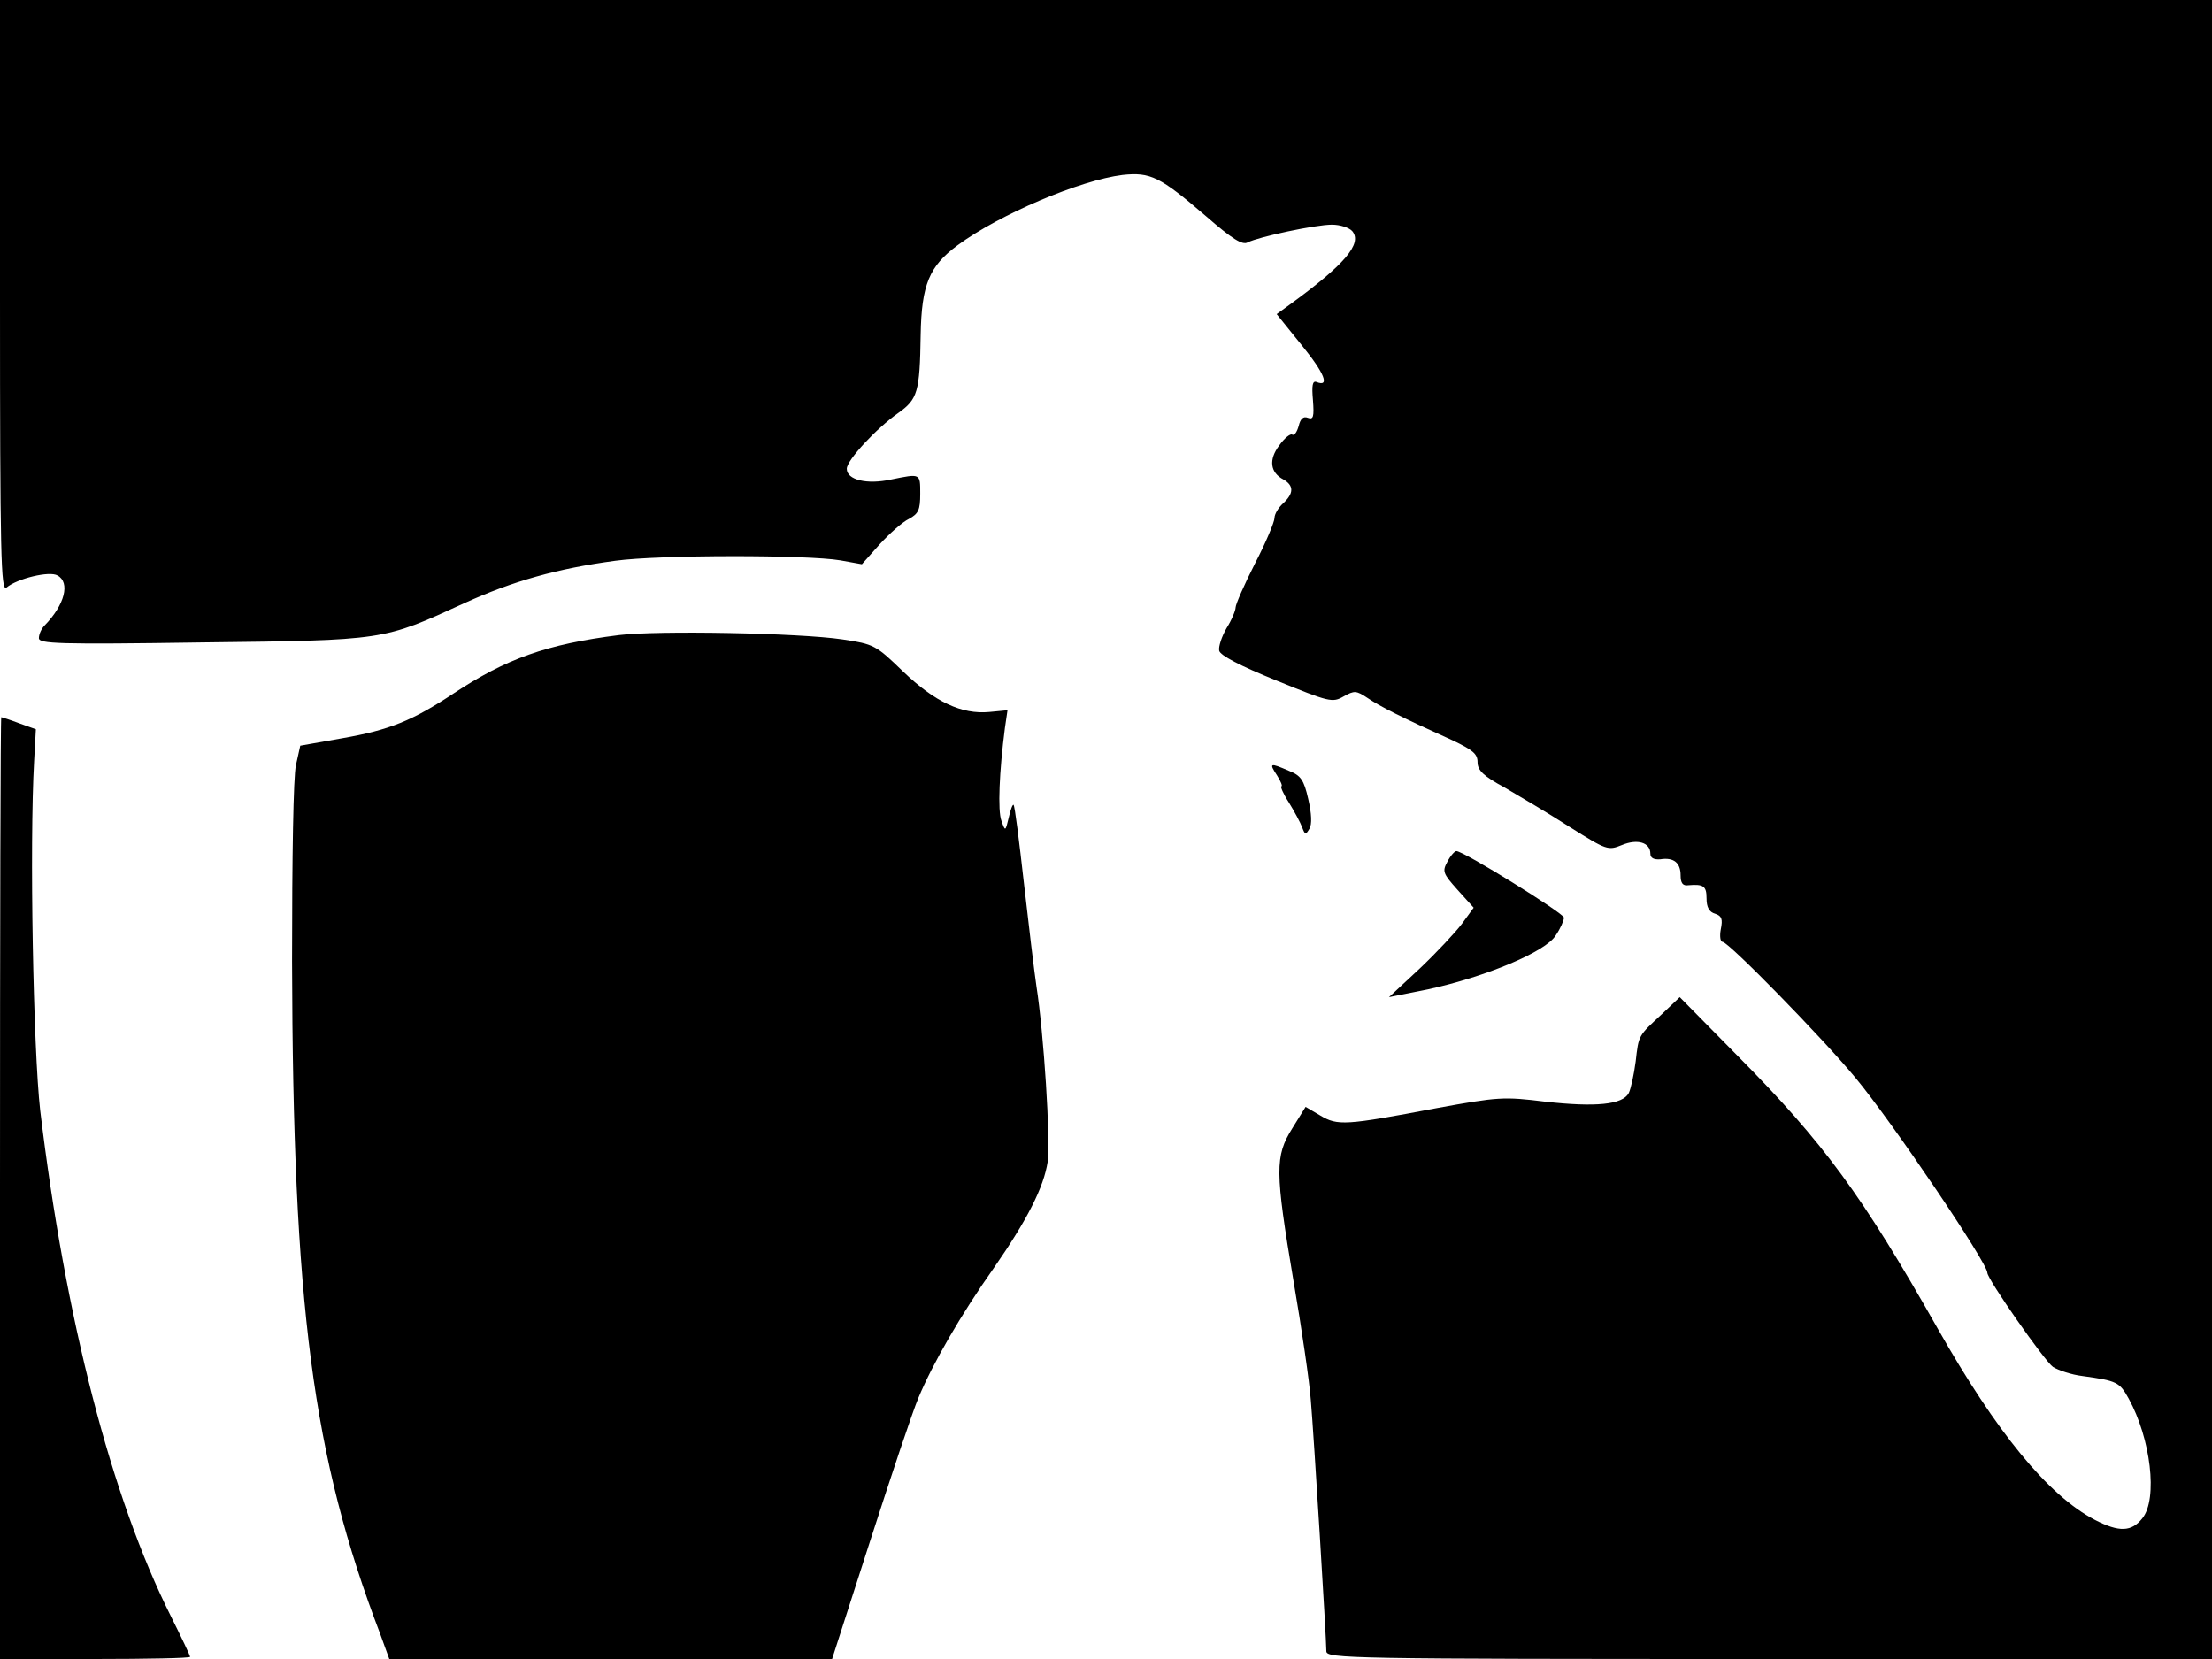 <svg xmlns="http://www.w3.org/2000/svg" width="682.667" height="512" version="1.0" viewBox="0 0 512 384"><path d="M0 68.6c0 59.9.2 68.5 1.5 67.4 2.5-2.1 10-3.9 11.8-2.8 3 1.6 1.7 6.8-3 11.6-.7.7-1.3 2-1.3 2.9 0 1.3 4.3 1.5 37.8 1 42.5-.5 41.7-.4 60.7-9.1 11.2-5.1 21.5-8 34.9-9.8 10.2-1.4 44.4-1.4 52.1-.1l5 .9 4.1-4.6c2.3-2.5 5.3-5.2 6.8-5.9 2.2-1.2 2.6-2.1 2.6-5.8 0-4.8.1-4.7-6.8-3.3-5.5 1.2-10.2.1-10.2-2.5 0-2 6.9-9.4 11.9-12.9 4.5-3.2 5-4.8 5.2-18.1.2-11.6 2-15.9 8.5-20.7 9.9-7.3 28.5-15.1 38.2-16.3 6.5-.7 8.7.4 19.3 9.5 6.2 5.4 8.5 6.8 9.7 6.1 2.6-1.3 15.7-4.1 19.5-4.1 1.9 0 4 .7 4.7 1.5 2.4 2.9-1.8 7.8-14.6 17.1l-2.9 2.1 5.8 7.2c5.3 6.5 6.6 9.8 3.4 8.5-.9-.3-1.1.8-.8 4.2.3 3.9.1 4.6-1.2 4.1-1-.4-1.7.2-2.1 1.9-.4 1.4-1 2.3-1.5 2-.4-.3-1.8.8-3 2.5-2.5 3.3-2.1 6.3 1 7.9 2.4 1.4 2.4 3.2-.1 5.5-1.1 1-2 2.5-2 3.4s-2 5.7-4.5 10.5c-2.5 4.9-4.5 9.5-4.5 10.2s-.9 2.9-2.1 4.8c-1.1 1.9-1.9 4.3-1.7 5.2.2 1.1 4.8 3.5 13.2 6.9 12.3 5 13 5.2 15.6 3.7 2.5-1.4 2.9-1.4 5.6.4 2.8 1.9 7.7 4.4 19.7 9.8 4.6 2.2 5.7 3.1 5.7 5s1.3 3.2 6.3 5.9c3.4 2 10.2 6 15 9.1 8.6 5.4 8.9 5.5 12.1 4.2 3.6-1.5 6.6-.6 6.6 2 0 1 .8 1.4 2.3 1.3 3.1-.5 4.7.8 4.7 3.7 0 1.8.5 2.5 1.8 2.3 3.5-.3 4.2.2 4.2 3 0 2.1.6 3.2 2 3.6 1.5.5 1.8 1.2 1.3 3.6-.3 1.6-.1 2.9.4 2.9 1.4 0 23.2 22.3 30.8 31.5 8.4 10.1 30.5 42.8 30.5 45.1 0 1.5 13.3 20.5 15.2 21.8 1.3.8 4.3 1.8 6.8 2.1 8 1.1 8.6 1.4 10.7 5.2 5.1 9.2 6.8 23.2 3.2 27.7-2.5 3.2-5.4 3.3-11 .4-10.9-5.7-22.8-20.3-36.4-44.3-17.5-30.9-26.4-43-46.1-62.9l-13.6-13.8-4.1 3.9c-5.5 5.1-5.4 4.8-6.1 11-.4 3-1.1 6.3-1.6 7.3-1.4 2.7-7.7 3.3-19.3 2-9.7-1.2-10.9-1.1-25.2 1.5-21.1 4-22.9 4.1-26.9 1.7l-3.4-2-3.1 5c-4 6.4-4 9.8.3 35.3 1.9 11 3.7 23.4 4 27.5.7 8 3.6 55.3 3.6 58.2 0 1.7 5.2 1.8 102.5 1.8H512V0H0z"/><path d="M143.3 147c-16.8 2.1-26.2 5.5-38.3 13.5-9.5 6.3-14.9 8.5-25.9 10.4l-9.6 1.7-1 4.5c-.6 2.6-.9 21.2-.9 45.4.2 79.8 4.7 114.6 20.4 155.7l2.1 5.8h102.5l8.8-27.3c4.8-14.9 9.8-29.9 11.2-33.2 3.3-7.9 9.8-19.2 17.5-30.1 7.7-11.1 11.5-18.6 12.4-24.5.7-4.8-.9-29.8-2.6-40.6-.5-3.4-1.8-14.2-2.9-23.9s-2.1-17.9-2.4-18.1c-.2-.2-.7 1.1-1.1 2.9-.8 3.3-.8 3.3-1.7.8-.9-2.3-.5-11.5.8-21.5l.6-4.1-4.2.4c-6.4.6-12.6-2.3-20-9.4-6.3-6.1-6.7-6.3-14-7.4-10.1-1.5-42.8-2.1-51.7-1M0 275v109h22c12.1 0 22-.2 22-.5s-2-4.5-4.4-9.3c-13.9-27.7-24.5-69-30.3-117.2-1.6-14.1-2.5-61.5-1.4-80.9l.4-7.3-3.9-1.4c-2.1-.8-4-1.4-4.1-1.4-.2 0-.3 49-.3 109m295.6-95.5c.9 1.4 1.3 2.5 1 2.5s.4 1.7 1.7 3.7c1.3 2.1 2.7 4.7 3.1 5.8.7 1.8.8 1.8 1.7.3.6-1 .5-3.5-.3-6.9-1-4.4-1.7-5.4-4.5-6.5-4.4-1.9-4.6-1.8-2.7 1.1m39.4 20c-1.2 2.2-1 2.7 2.4 6.5l3.7 4.1-2.7 3.7c-1.5 2-5.9 6.7-9.8 10.4l-7.1 6.6 9-1.8c13.4-2.9 27.3-8.7 29.6-12.5 1.1-1.6 1.9-3.5 1.9-4.1 0-1-23.2-15.4-24.9-15.4-.4 0-1.4 1.1-2.1 2.5"/></svg>